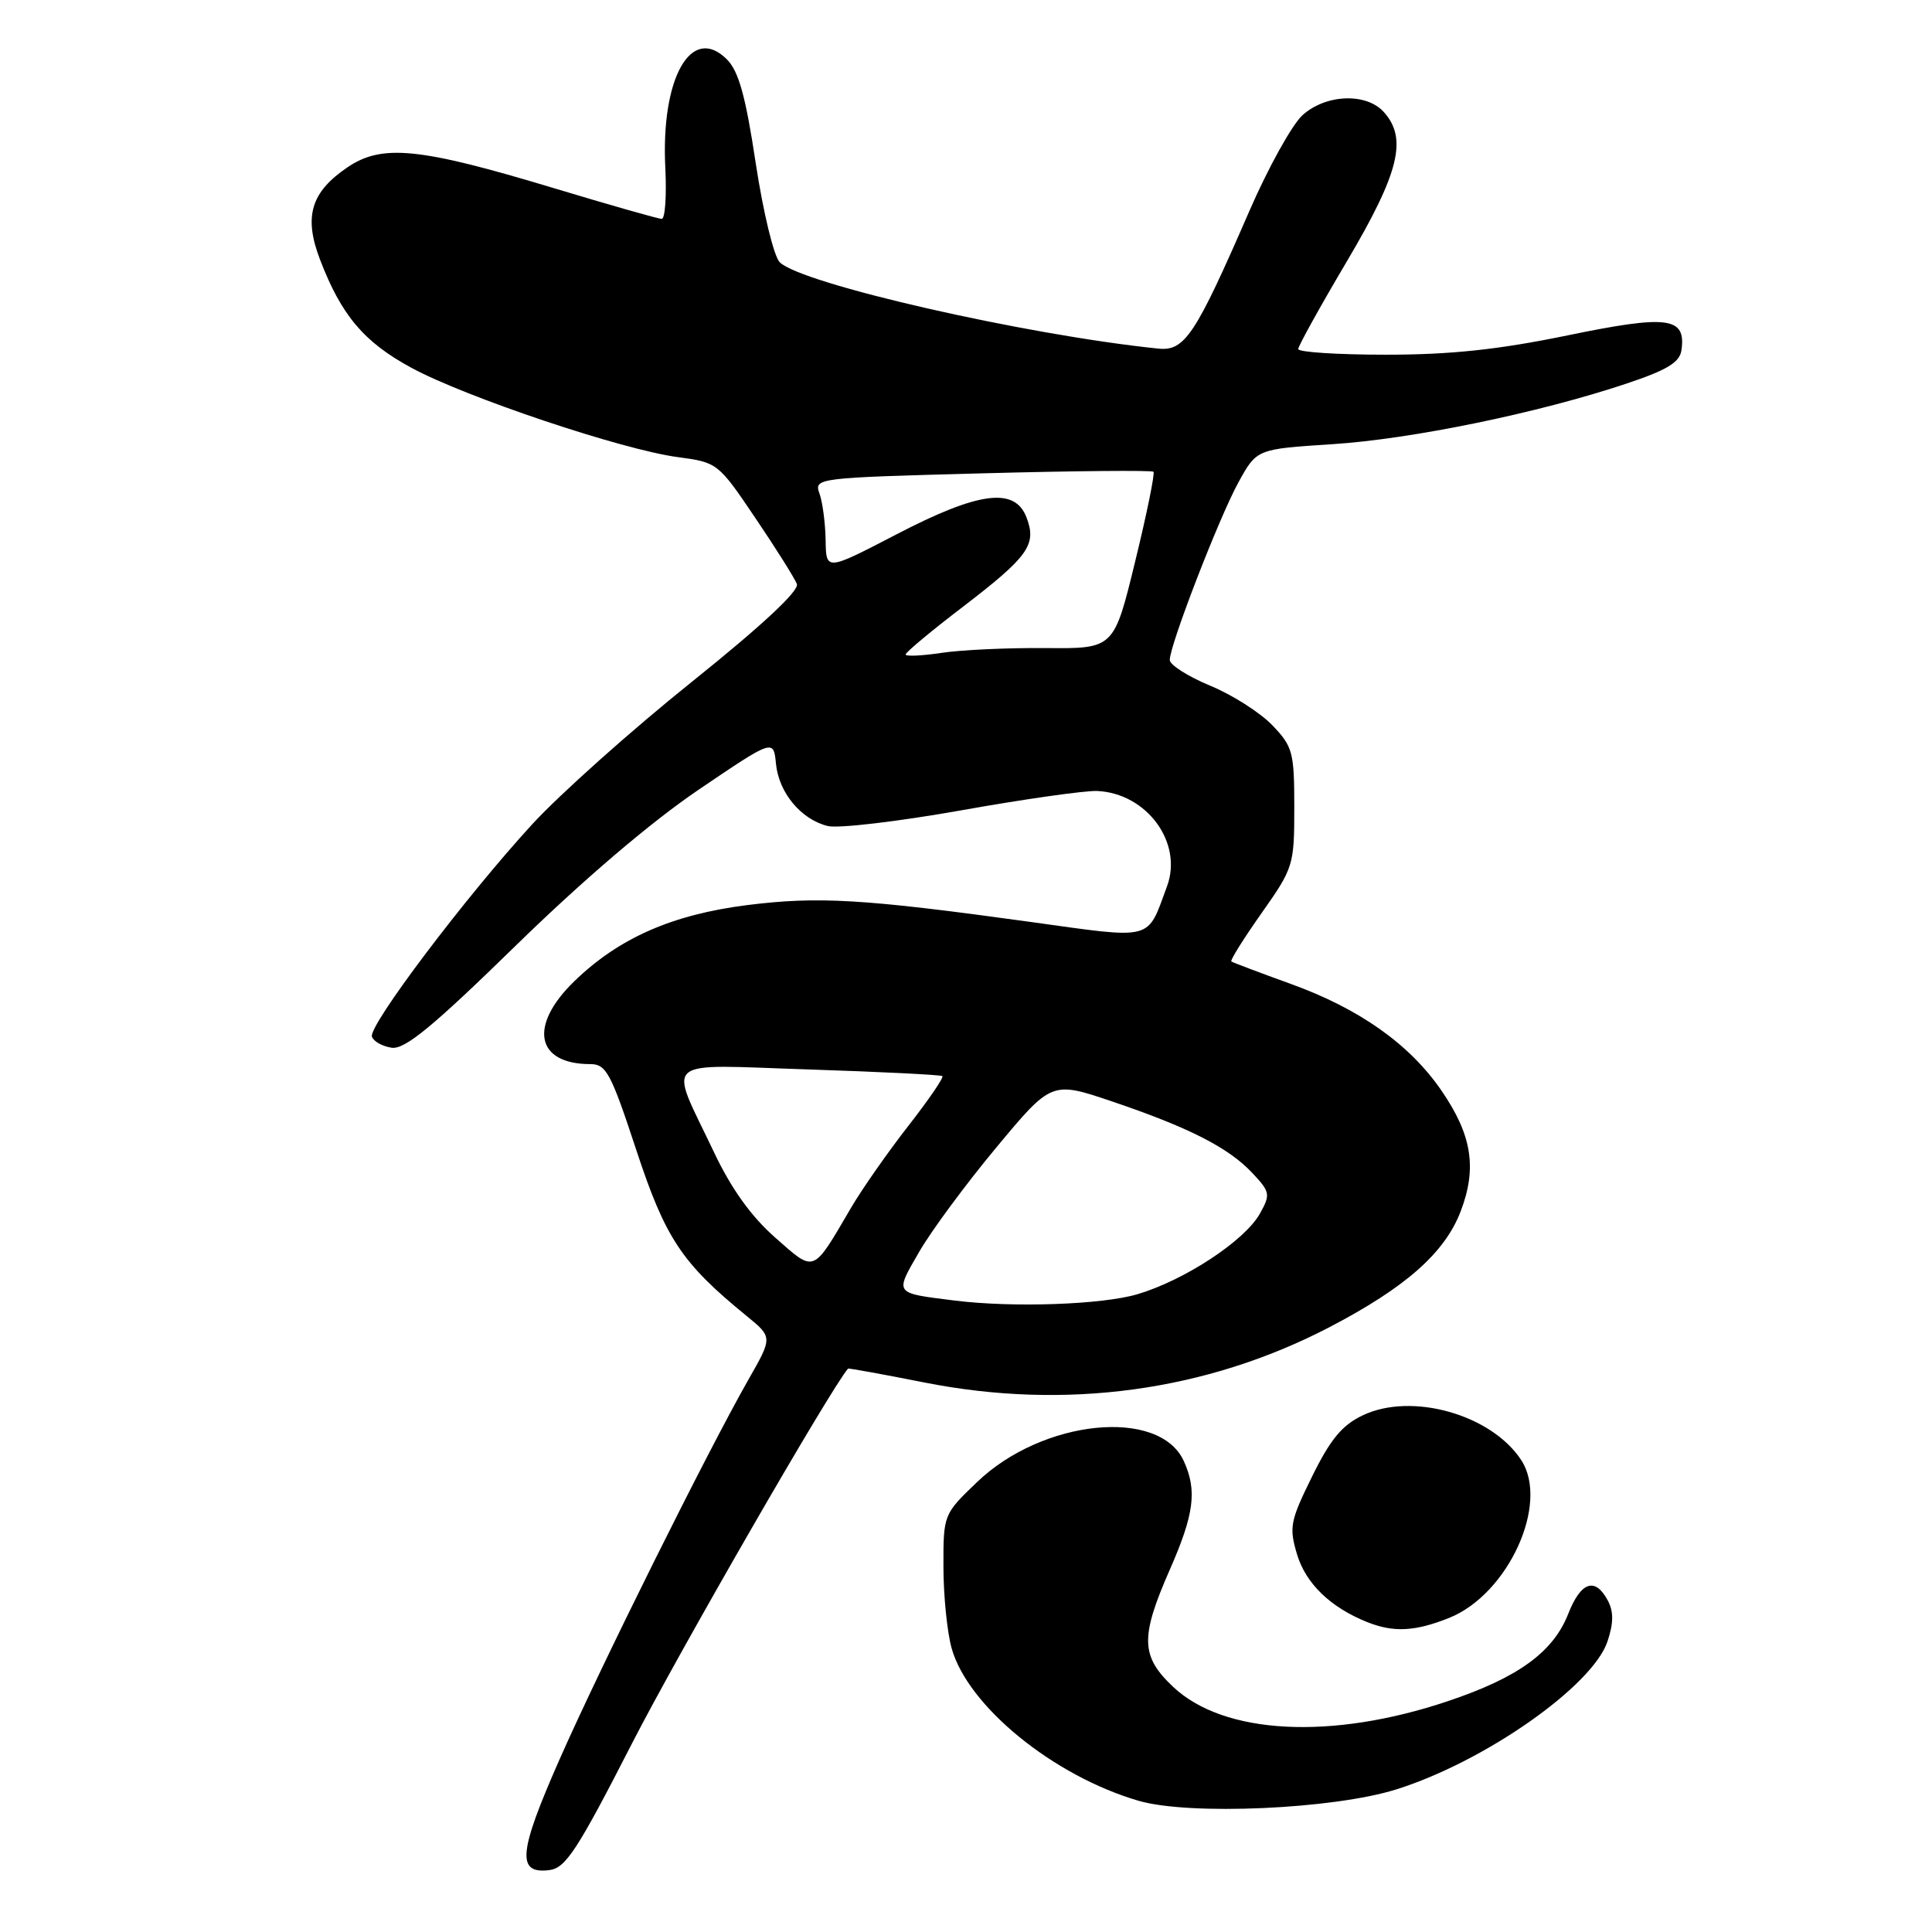 <?xml version="1.0" encoding="UTF-8" standalone="no"?>
<!DOCTYPE svg PUBLIC "-//W3C//DTD SVG 1.1//EN" "http://www.w3.org/Graphics/SVG/1.1/DTD/svg11.dtd" >
<svg xmlns="http://www.w3.org/2000/svg" xmlns:xlink="http://www.w3.org/1999/xlink" version="1.1" viewBox="0 0 256 256">
 <g >
 <path fill="currentColor"
d=" M 83.75 231.00 C 89.89 219.01 110.15 183.87 112.37 181.35 C 112.44 181.27 117.00 182.10 122.50 183.19 C 141.20 186.89 159.82 184.35 176.10 175.89 C 186.24 170.61 191.44 166.02 193.55 160.50 C 195.74 154.77 195.04 150.37 190.98 144.48 C 186.78 138.36 180.10 133.64 171.00 130.36 C 166.88 128.87 163.35 127.54 163.16 127.40 C 162.97 127.27 164.77 124.39 167.16 121.00 C 171.39 115.01 171.50 114.65 171.50 106.99 C 171.50 99.68 171.30 98.92 168.59 96.10 C 166.99 94.43 163.28 92.06 160.34 90.85 C 157.40 89.63 155.00 88.10 155.00 87.45 C 155.00 85.47 161.53 68.59 164.10 63.91 C 166.53 59.50 166.53 59.50 176.52 58.86 C 187.08 58.18 203.88 54.72 215.51 50.83 C 220.90 49.03 222.57 48.02 222.80 46.41 C 223.43 42.00 221.04 41.69 207.71 44.44 C 198.53 46.33 192.22 47.00 183.64 47.00 C 177.24 47.00 172.01 46.66 172.02 46.25 C 172.03 45.84 174.95 40.57 178.52 34.54 C 185.41 22.88 186.53 18.34 183.35 14.83 C 181.03 12.27 175.70 12.47 172.60 15.25 C 171.22 16.49 168.04 22.22 165.53 28.00 C 158.38 44.45 156.98 46.56 153.46 46.19 C 135.81 44.37 106.17 37.60 103.32 34.75 C 102.54 33.97 101.13 28.14 100.14 21.64 C 98.80 12.73 97.88 9.43 96.31 7.86 C 91.60 3.16 87.54 10.34 88.16 22.29 C 88.34 25.98 88.13 29.00 87.68 29.00 C 87.23 29.00 80.78 27.16 73.35 24.92 C 55.56 19.55 50.61 19.05 46.01 22.19 C 41.19 25.47 40.23 28.70 42.39 34.36 C 45.23 41.79 48.21 45.32 54.52 48.74 C 61.75 52.65 82.47 59.60 89.81 60.57 C 95.07 61.27 95.17 61.35 100.09 68.64 C 102.83 72.69 105.30 76.63 105.59 77.38 C 105.93 78.27 100.98 82.88 91.68 90.34 C 83.73 96.71 74.22 105.20 70.53 109.21 C 61.73 118.79 48.80 135.91 49.28 137.36 C 49.49 137.99 50.67 138.65 51.90 138.83 C 53.65 139.08 57.33 136.05 68.33 125.31 C 77.23 116.62 86.22 108.95 92.50 104.69 C 102.50 97.91 102.50 97.91 102.82 101.21 C 103.20 105.04 106.13 108.57 109.67 109.45 C 111.04 109.80 118.99 108.86 127.33 107.38 C 135.67 105.89 143.80 104.74 145.38 104.81 C 151.96 105.11 156.77 111.66 154.64 117.43 C 151.93 124.75 153.08 124.45 136.40 122.14 C 114.40 119.10 108.40 118.75 99.00 119.93 C 89.06 121.19 81.99 124.30 76.09 130.03 C 70.02 135.92 71.00 141.00 78.22 141.00 C 80.32 141.00 80.95 142.17 84.30 152.35 C 88.17 164.10 90.32 167.35 98.94 174.38 C 102.38 177.19 102.38 177.19 99.15 182.84 C 93.72 192.38 79.56 220.85 74.13 233.16 C 68.69 245.49 68.43 248.33 72.78 247.80 C 74.95 247.54 76.49 245.18 83.75 231.00 Z  M 185.00 237.11 C 196.74 233.43 211.06 223.39 213.01 217.47 C 213.82 215.02 213.82 213.54 213.03 212.05 C 211.36 208.94 209.47 209.58 207.80 213.84 C 205.80 218.93 201.15 222.30 191.80 225.43 C 176.39 230.60 162.17 229.85 155.45 223.52 C 151.14 219.45 151.07 216.96 155.00 208.00 C 158.24 200.63 158.64 197.50 156.86 193.60 C 153.63 186.49 138.14 188.06 129.47 196.38 C 125.02 200.64 125.00 200.69 125.01 207.58 C 125.01 211.39 125.50 216.25 126.09 218.38 C 128.22 226.06 139.58 235.33 150.89 238.62 C 157.61 240.57 176.65 239.73 185.00 237.11 Z  M 192.02 214.38 C 199.84 211.25 205.34 199.22 201.57 193.47 C 197.62 187.43 187.07 184.45 180.59 187.53 C 177.84 188.83 176.29 190.70 173.86 195.64 C 170.95 201.55 170.79 202.36 171.87 205.98 C 173.03 209.83 176.30 212.99 181.15 214.93 C 184.64 216.33 187.50 216.19 192.02 214.38 Z  M 126.50 172.33 C 118.39 171.31 118.54 171.52 121.80 165.87 C 123.40 163.09 128.01 156.86 132.03 152.03 C 139.35 143.24 139.35 143.24 147.42 145.97 C 157.60 149.42 162.83 152.09 165.97 155.46 C 168.30 157.94 168.36 158.28 166.95 160.80 C 164.95 164.39 157.01 169.62 150.72 171.49 C 146.03 172.88 134.22 173.29 126.50 172.33 Z  M 102.71 163.98 C 99.52 161.17 96.89 157.50 94.60 152.66 C 88.56 139.92 87.23 141.07 107.21 141.71 C 116.72 142.02 124.67 142.42 124.87 142.59 C 125.08 142.77 123.04 145.75 120.34 149.21 C 117.64 152.67 114.24 157.53 112.79 160.00 C 107.61 168.84 108.04 168.67 102.71 163.98 Z  M 120.00 86.72 C 120.00 86.44 123.40 83.60 127.57 80.42 C 136.28 73.74 137.40 72.18 136.02 68.57 C 134.48 64.50 129.69 65.13 118.74 70.83 C 109.46 75.65 109.46 75.65 109.40 71.58 C 109.36 69.33 109.00 66.56 108.59 65.41 C 107.86 63.34 108.07 63.31 130.15 62.72 C 142.42 62.39 152.63 62.30 152.84 62.51 C 153.05 62.72 151.96 68.08 150.41 74.42 C 147.60 85.96 147.60 85.96 138.55 85.87 C 133.57 85.83 127.36 86.11 124.75 86.51 C 122.14 86.90 120.00 87.00 120.00 86.72 Z "/>
</g>
</svg>